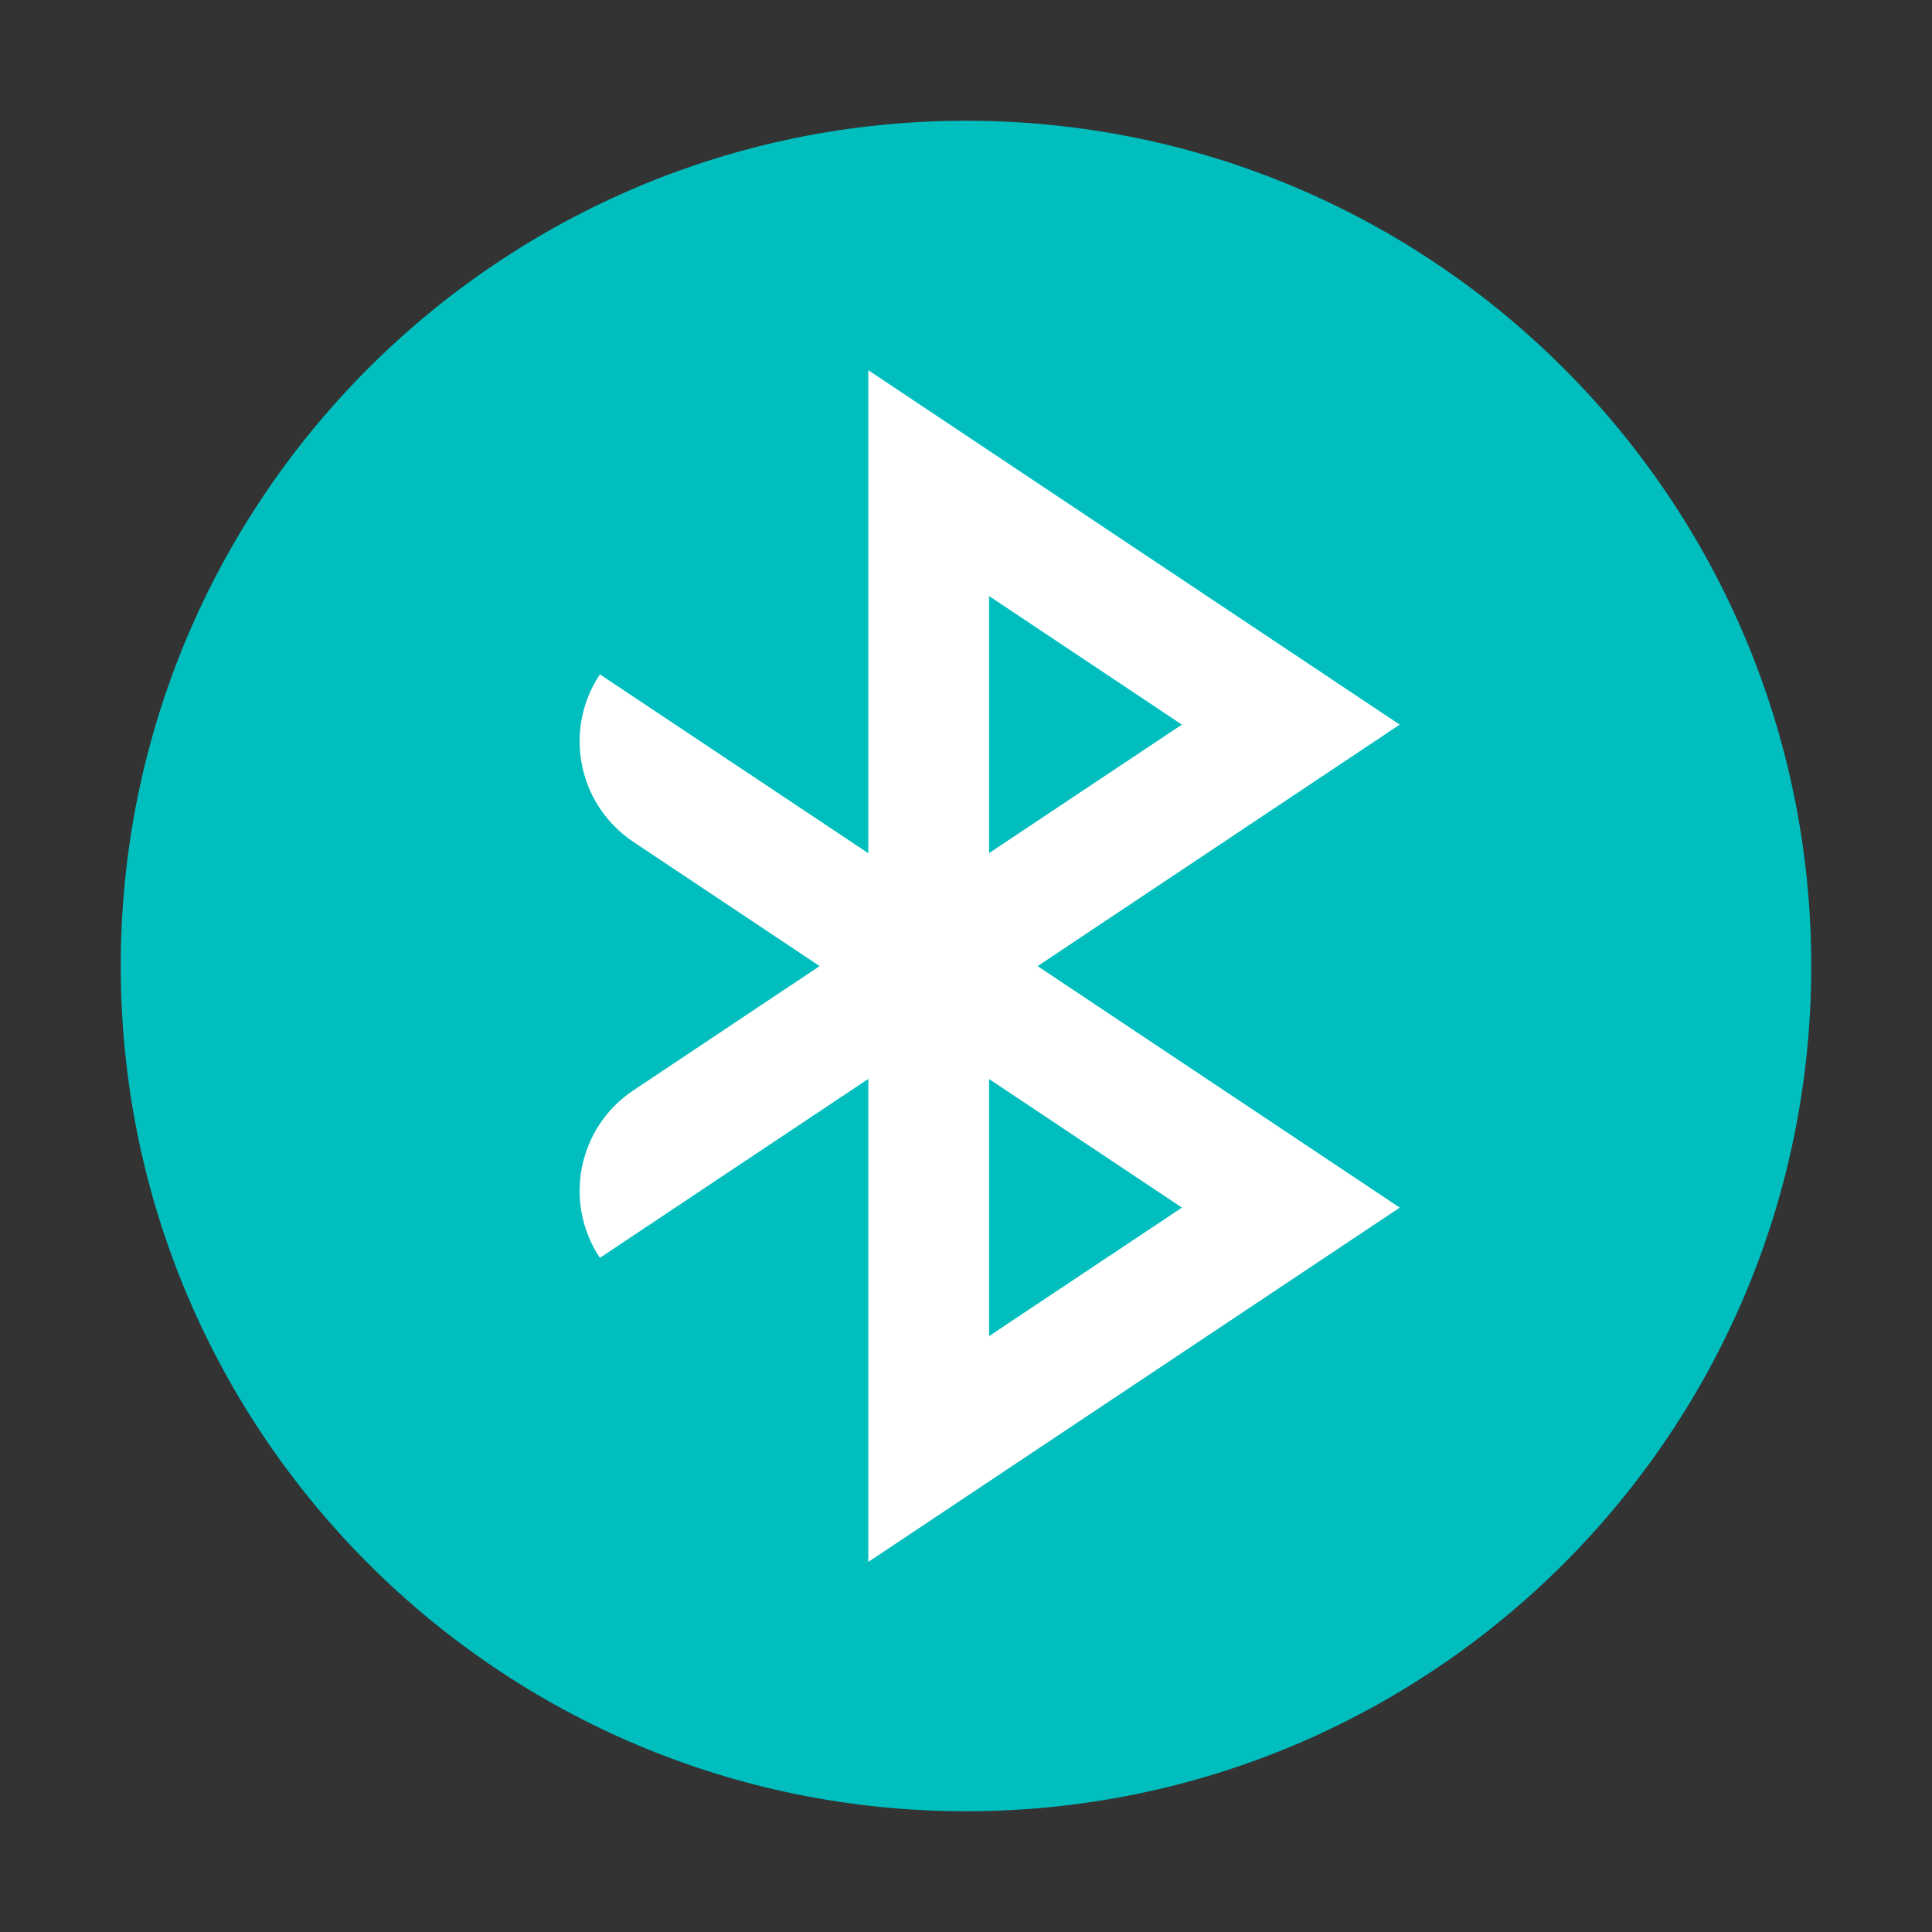 <svg width="16" height="16" viewBox="0 0 16 16" fill="none" xmlns="http://www.w3.org/2000/svg">
<rect x="0" y="0" width="16" height="16" fill="#333333" stroke="none"/>
<path d="M15 8C15 4.134 11.866 1 8 1C4.134 1 1 4.134 1 8C1 11.866 4.134 15 8 15C11.866 15 15 11.866 15 8Z" fill="#00BEBE"/>
<path d="M7.191 7.066V3.066L11.592 6.001L8.593 8.001L11.592 10.001L7.191 12.935V8.935L4.968 10.417C4.662 9.957 4.786 9.336 5.245 9.03L6.788 8.001L5.245 6.972C4.786 6.665 4.662 6.044 4.968 5.585L7.191 7.066ZM8.191 8.936V11.065L9.788 10.001L8.191 8.936ZM8.191 4.936V7.065L9.788 6.001L8.191 4.936Z" fill="white"/>
</svg>
